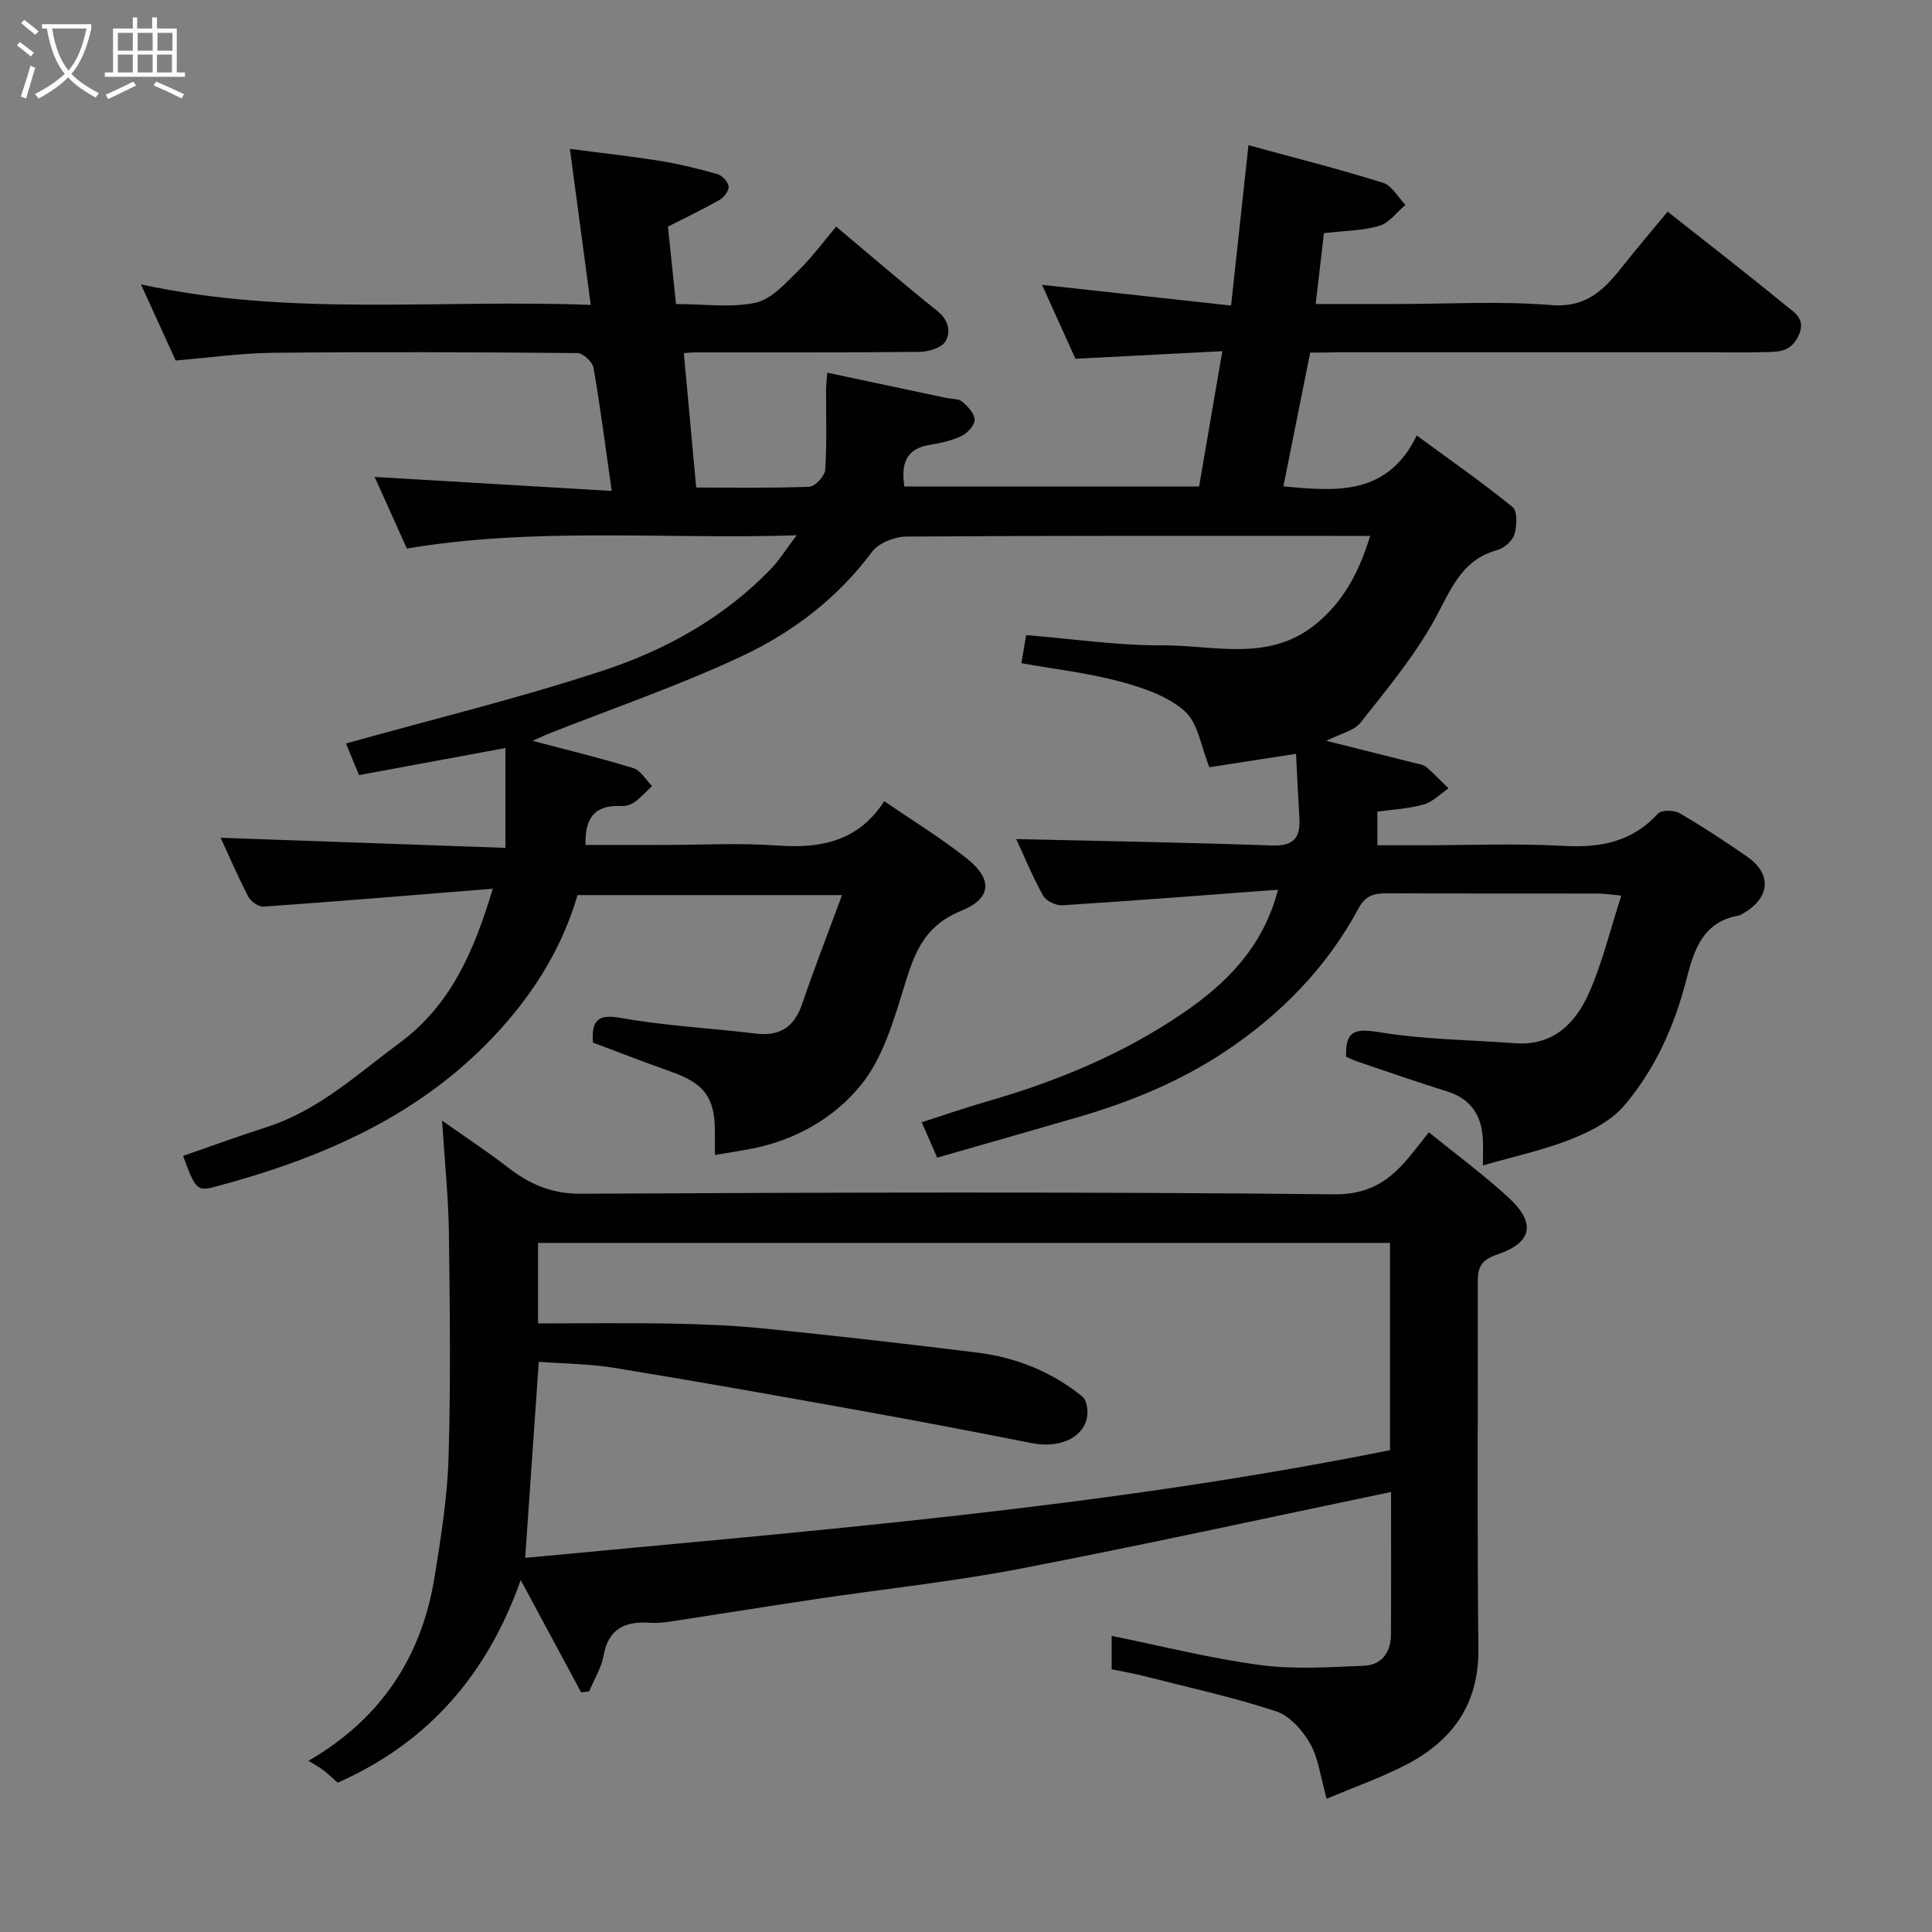 <svg enable-background="new 0 0 400 400" viewBox="0 0 400 400" xmlns="http://www.w3.org/2000/svg"><rect x="0" y="0" width="400" height="400" fill="#808080" stroke="none"/><path d="m6.4 11.7c-1-.8-1.9-1.6-2.9-2.3l.6-.7c.9.7 1.9 1.4 2.9 2.2zm-2.1 8.3c.7-2.1 1.4-4.2 2-6.4.2.1.6.3 1 .4-.7 2.3-1.3 4.4-1.9 6.4zm3-12.8c-1.1-.9-2.1-1.7-2.9-2.4l.6-.7c1 .8 2 1.5 3 2.4zm1.4-1.3v-.9h10.2v.9c-.9 4.2-2.3 7.3-4.1 9.4 1.3 1.4 3.2 2.7 5.7 4-.2.2-.4.5-.7.9-2.5-1.4-4.4-2.7-5.7-4.2-1.4 1.5-3.5 3-6.1 4.4 0 0 0 0-.1-.1-.3-.4-.5-.7-.7-.8 2.7-1.4 4.7-2.8 6.2-4.2-1.8-2.2-3-5.3-3.7-9.4zm9.2 0h-7.1c.6 3.8 1.7 6.7 3.4 8.7 1.7-2 2.9-4.8 3.7-8.7z" fill="#fbfcfa"/><path d="m31.6 3.6h.9v2.3h4.1v9.1h1.7v.9h-16.6v-.9h1.7v-9.1h4.1v-2.3h.9v2.3h3.1v-2.3zm-4 13.3.6.8c-1.9.9-3.8 1.9-5.8 2.8-.2-.3-.3-.6-.5-.9 2-.9 3.9-1.8 5.7-2.7zm-3.2-10.1v3.7h3.1v-3.7zm0 4.5v3.7h3.1v-3.7zm4.1-4.5v3.7h3.1v-3.7zm0 4.5v3.7h3.1v-3.7zm9.1 9.1c-2.1-1.1-4.1-2-5.8-2.7l.5-.8c2.2.9 4.1 1.8 5.8 2.6zm-1.9-13.6h-3.1v3.7h3.1zm-3.2 4.5v3.7h3.1v-3.7z" fill="#fbfcfa"/><g fill="#010101"><path d="m271.26 73c-1.89 9.42-3.73 18.61-5.55 27.69 10.78 1.03 21.58 2.02 27.61-10.53 7.13 5.24 13.69 9.8 19.85 14.83 1.04.85.9 3.9.38 5.64-.41 1.35-2.12 2.86-3.54 3.25-7.53 2.06-9.67 8.35-12.98 14.37-4.2 7.63-9.91 14.47-15.34 21.36-1.34 1.7-4.12 2.26-7.08 3.77 6.72 1.69 12.57 3.14 18.4 4.62.78.2 1.7.3 2.27.79 1.62 1.38 3.08 2.94 4.61 4.43-1.69 1.15-3.24 2.8-5.1 3.33-3.07.88-6.35 1.03-9.62 1.5v6.95h9.5c9.67 0 19.36-.41 28.99.13 7.65.43 14.21-.78 19.59-6.67.72-.79 3.31-.77 4.45-.12 4.79 2.78 9.43 5.84 13.99 8.99 5.13 3.54 4.85 8.38-.51 11.62-.42.25-.85.55-1.31.63-7.42 1.34-9.21 7.31-10.74 13.29-2.46 9.62-6.5 18.55-12.87 26.05-2.7 3.18-7.02 5.36-11.01 6.95-5.69 2.26-11.77 3.55-18.23 5.42 0-2.2.08-3.84-.01-5.48-.27-4.9-2.48-8.3-7.37-9.83-6.04-1.9-12.03-3.97-18.03-6-1.07-.36-2.09-.84-2.91-1.18-.22-5.56 2-5.89 6.96-5.08 9.23 1.51 18.7 1.58 28.06 2.27 7.73.58 12.39-4.03 15.16-10.19 2.84-6.3 4.45-13.16 6.79-20.38-2.15-.19-3.53-.42-4.91-.42-14.5-.03-29 .02-43.5-.05-2.64-.01-4.49.34-5.97 3.09-6.6 12.28-16.17 22.03-27.67 29.68-9.25 6.15-19.52 10.39-30.2 13.51-9.8 2.86-19.63 5.64-29.38 8.45-1.2-2.75-2.04-4.66-3.2-7.32 4.57-1.47 9.06-3.04 13.62-4.35 14.38-4.12 28.17-9.87 40.45-18.25 8.7-5.94 16.55-13.45 19.69-25.55-15.16 1.13-29.91 2.28-44.68 3.22-1.31.08-3.36-.91-3.97-2.02-2.2-3.97-3.93-8.19-5.55-11.69 17.52.41 35.26.7 52.98 1.33 4.57.16 5.89-1.72 5.64-5.78-.27-4.37-.46-8.75-.69-13.2-6.84 1.06-12.75 1.98-17.93 2.78-1.74-4.23-2.34-9.15-5.12-11.62-3.53-3.13-8.67-4.86-13.4-6.13-6.56-1.76-13.38-2.54-20.42-3.79.31-1.84.59-3.48 1-5.82 9.53.77 18.87 2.17 28.22 2.12 10.63-.05 21.9 3.52 31.6-4.28 5.85-4.7 9.09-10.87 11.4-18.38-1.56 0-2.8 0-4.04 0-30.67 0-61.33-.07-92 .14-2.42.02-5.72 1.32-7.09 3.16-7.12 9.56-16.37 16.62-26.83 21.54-13.07 6.15-26.81 10.84-40.26 16.17-.89.35-1.75.79-3.17 1.43 7.33 1.94 14.14 3.57 20.82 5.64 1.53.47 2.61 2.43 3.89 3.71-1.18 1.11-2.27 2.34-3.57 3.29-.74.54-1.82.91-2.72.86-5.38-.31-7.69 2.29-7.48 8.05h15.84c8 0 16.03-.45 23.99.12 8.99.64 16.71-.93 22.01-9.19 5.97 4.1 11.8 7.65 17.1 11.87 5.5 4.36 5.03 8.32-1.13 10.82-8.34 3.38-9.99 9.72-12.21 16.91-2.06 6.65-4.26 13.84-8.51 19.09-5.72 7.08-13.94 11.67-23.29 13.38-2.07.38-4.16.71-7.02 1.19 0-1.9.01-3.48 0-5.05-.04-6.92-2.27-9.81-9.12-12.22-5.51-1.94-10.95-4.07-16.13-6-.31-4.63 1.02-5.97 5.85-5.1 9.18 1.65 18.56 2.09 27.84 3.23 5.06.62 7.99-1.37 9.63-6.15 2.49-7.3 5.29-14.49 8.25-22.52-19.21 0-36.93 0-54.75 0-3.06 10.35-8.42 19.35-15.8 27.57-16.05 17.88-36.79 26.82-59.27 32.82-3.69.98-4.07.57-6.6-6.39 5.75-1.99 11.47-4.1 17.28-5.96 10.71-3.42 18.74-10.93 27.52-17.42 10.56-7.81 15.35-18.76 19.32-31.94-16.31 1.31-31.89 2.61-47.48 3.71-1.02.07-2.63-1.07-3.15-2.08-2.23-4.31-4.15-8.78-5.72-12.18 19.36.69 38.95 1.38 58.96 2.09 0-7.19 0-13.59 0-20.67-10.02 1.85-19.99 3.7-30.31 5.61-.94-2.28-1.92-4.66-2.7-6.55 17.81-4.98 35.81-9.35 53.34-15.13 12.92-4.26 24.9-10.94 34.57-20.93 1.75-1.81 3.1-4.01 5.4-7.04-27.61.87-54.06-1.74-80.7 2.74-2.22-4.92-4.55-10.11-6.68-14.83 16.17.96 32.43 1.92 49.09 2.9-1.31-9.15-2.35-17.35-3.77-25.49-.21-1.22-2.16-3.04-3.32-3.05-21-.19-42-.27-63-.06-6.68.07-13.36 1.03-20.19 1.6-2.27-4.98-4.57-10.02-7.19-15.77 30.89 6.77 61.72 3.03 93.13 4.26-1.47-11.01-2.85-21.3-4.32-32.31 6.51.86 12.62 1.52 18.69 2.5 4 .65 7.97 1.62 11.87 2.73.98.28 2.2 1.61 2.3 2.56.09.88-.97 2.26-1.88 2.78-3.53 2.01-7.21 3.76-10.68 5.53.58 5.55 1.11 10.66 1.67 16.03 5.95 0 11.44.81 16.51-.29 3.26-.71 6.13-4 8.76-6.56 2.82-2.74 5.17-5.97 7.89-9.18 7.16 6.01 13.95 11.86 20.94 17.46 2.33 1.87 2.86 4.32 1.7 6.28-.79 1.34-3.48 2.17-5.34 2.19-15.5.17-31 .09-46.5.11-.82 0-1.63.11-2.34.16.85 9.26 1.69 18.34 2.56 27.82 6.81 0 15.12.15 23.41-.16 1.19-.04 3.21-2.22 3.3-3.51.37-5.5.16-11.04.18-16.57 0-.79.1-1.58.24-3.54 8.53 1.81 16.6 3.52 24.66 5.23 1.11.24 2.51.13 3.28.77 1.16.97 2.57 2.46 2.58 3.74.01 1.15-1.49 2.77-2.73 3.37-2.01.97-4.32 1.46-6.56 1.83-5.06.83-5.94 4.06-5.26 8.62h61.02c1.56-9.09 3.12-18.17 4.81-28.01-10.24.53-20.09 1.03-30.41 1.57-2.13-4.72-4.39-9.71-6.92-15.31 13.21 1.45 25.85 2.83 39.14 4.29 1.19-10.95 2.33-21.48 3.6-33.2 9.51 2.6 18.75 4.94 27.84 7.77 1.85.58 3.12 3.01 4.66 4.59-1.78 1.5-3.34 3.72-5.39 4.33-3.41 1.02-7.13 1.01-11.48 1.52-.53 4.53-1.09 9.34-1.71 14.67h16.79c10.67 0 21.39-.64 31.98.22 7.35.6 11.02-3.26 14.82-8.08 2.95-3.74 6.05-7.35 9.28-11.26 8.32 6.58 16.45 12.86 24.39 19.38 1.83 1.5 4.44 2.84 2.61 6.5-1.63 3.26-4.14 3.11-6.77 3.2-4 .13-8 .03-12 .03-25.5 0-51 0-76.5 0-1.82.07-3.63.07-5.74.07z"/><path d="m288 308.9c-25.9 5.4-51.35 10.99-76.92 15.91-13.79 2.65-27.81 4.13-41.72 6.2-10.34 1.54-20.66 3.21-30.99 4.78-1.3.2-2.65.26-3.97.18-4.98-.31-8.4 1.2-9.41 6.72-.47 2.59-1.97 5-3.01 7.49-.55.07-1.1.15-1.65.22-4.11-7.63-8.22-15.27-12.52-23.26-6.87 19.38-18.98 33.58-37.9 41.95-.96-.85-1.88-1.76-2.91-2.55-.89-.68-1.89-1.21-3.13-1.99 14.93-8.64 23.42-21.43 26.09-37.99 1.33-8.23 2.66-16.53 2.91-24.83.46-15.48.27-30.99.07-46.48-.1-7.25-.85-14.5-1.41-23.24 5.28 3.73 9.54 6.52 13.56 9.64 4.51 3.5 9.07 5.53 15.17 5.5 51.99-.27 103.98-.43 155.96.12 8.32.09 12.51-3.79 16.78-9.26.8-1.03 1.62-2.04 2.83-3.58 5.63 4.57 11.29 8.73 16.44 13.46 5.78 5.3 5.05 9.38-2.35 11.87-3.58 1.21-3.98 2.91-3.97 6.01.08 25.16-.16 50.32.14 75.48.14 11.69-5.46 19.28-15.27 24.28-5.15 2.62-10.65 4.56-16.16 6.88-1.23-4.38-1.65-8.29-3.42-11.43-1.55-2.74-4.25-5.76-7.08-6.69-8.94-2.93-18.18-4.95-27.32-7.28-2.18-.56-4.41-.93-6.68-1.4 0-2.54 0-4.84 0-6.92 10.31 2.09 20.46 4.67 30.76 6.04 7.07.94 14.36.44 21.54.14 3.58-.15 5.5-2.78 5.52-6.37.06-9.64.02-19.3.02-29.6zm-.22-51.57c-59.08 0-117.77 0-176.38 0v16.67c9.47 0 18.57-.13 27.66.04 6.44.12 12.89.38 19.29 1.03 14.67 1.49 29.33 3.15 43.97 4.97 8.05 1 15.46 3.97 21.79 9.12.94.77 1.24 3.11.91 4.5-1.02 4.32-6 6.21-11.55 5.1-11.83-2.35-23.67-4.61-35.54-6.74-16.85-3.03-33.71-6.04-50.61-8.8-5.25-.86-10.64-.88-15.77-1.27-.95 13.68-1.85 26.62-2.82 40.59 59.58-5.65 119.62-10.33 179.06-22.3-.01-13.98-.01-28.25-.01-42.91z"/></g></svg>